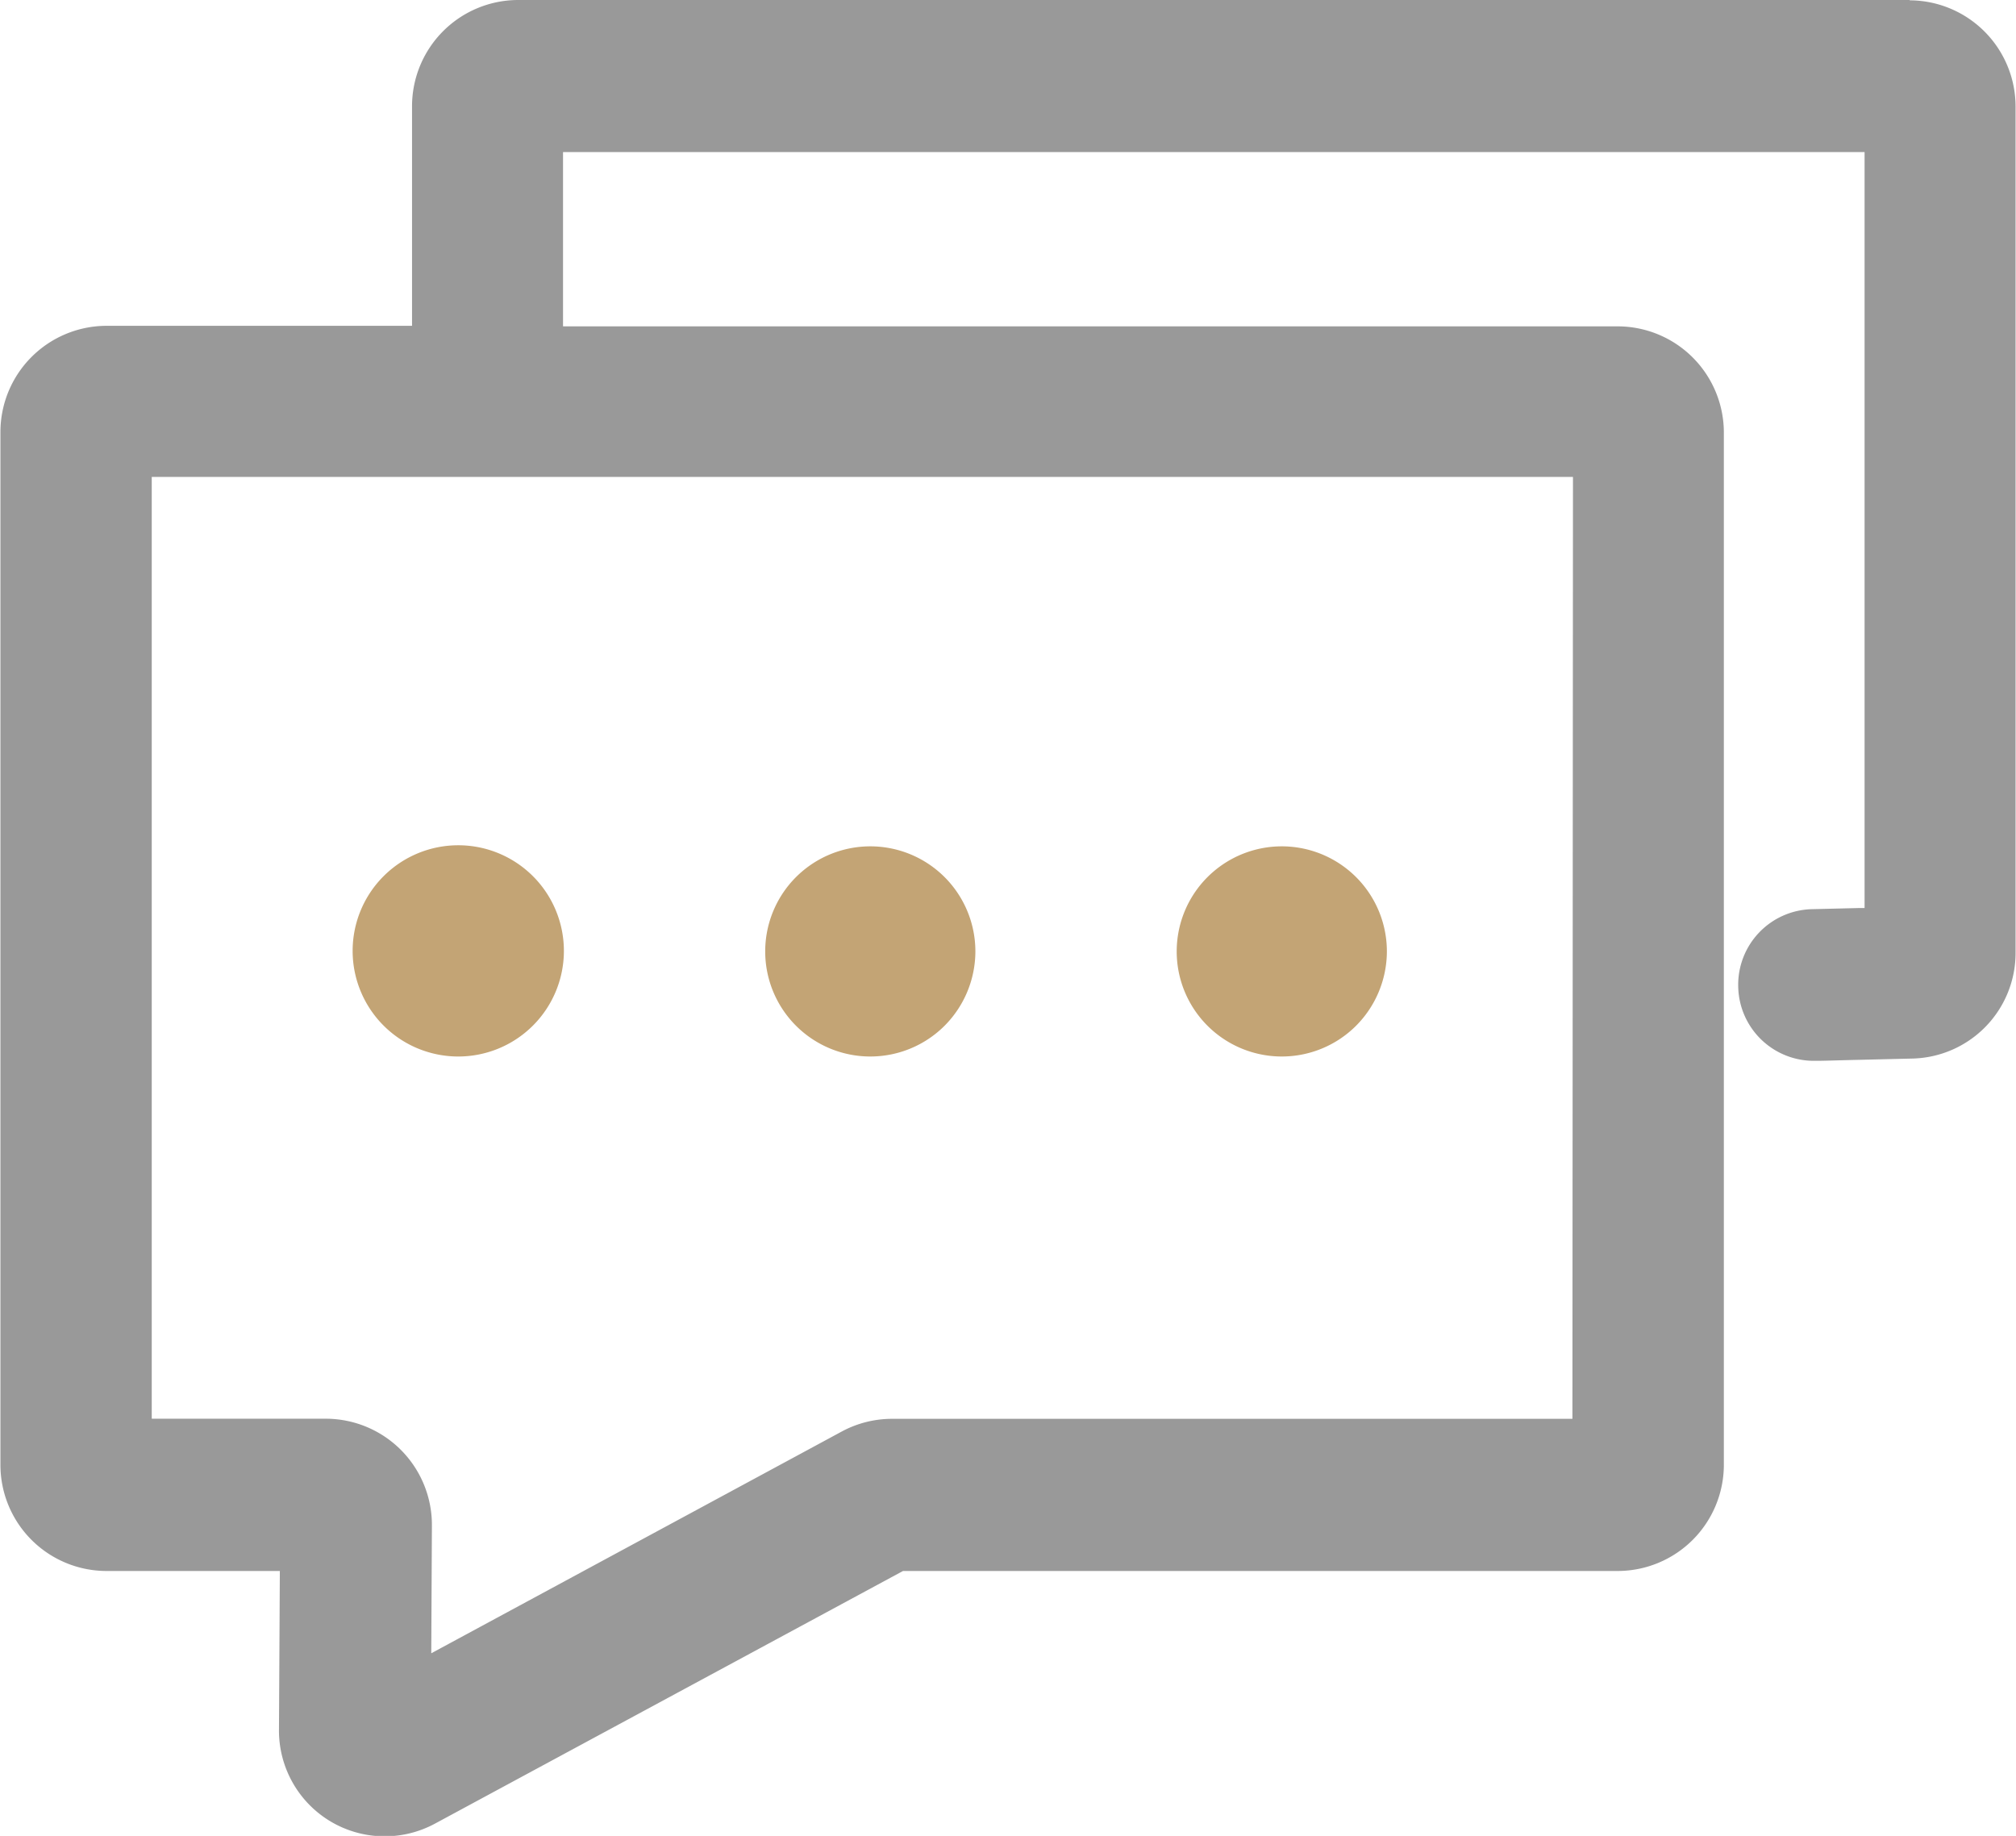 <svg xmlns="http://www.w3.org/2000/svg" width="18.666" height="17" viewBox="0 0 18.666 17">
  <g id="附言_意见" data-name="附言/意见" transform="translate(47.12 -108.074)">
    <path id="路径_867" data-name="路径 867" d="M-29.436,108.074H-42.323a.984.984,0,0,0-.982.982v.47c0,.382,0,.857,0,1.565h-2.829a.984.984,0,0,0-.982.984v9.562a.983.983,0,0,0,.981.984h.506l1.1,0-.008,1.467a.98.98,0,0,0,.474.85.98.98,0,0,0,.973.021l4.331-2.338h6.618a.984.984,0,0,0,.982-.984v-9.557a.984.984,0,0,0-.982-.984h-9.766c0-.706,0-1.18,0-1.562v-.052h12.051v7H-29.9l-.452.011a.7.7,0,0,0-.674.716.7.7,0,0,0,.7.688h.03c.066,0,.235-.006.424-.01l.459-.011a.978.978,0,0,0,.955-.984v-7.831a.984.984,0,0,0-.982-.984Zm-3.125,13.138h-6.3a.982.982,0,0,0-.466.118l-3.8,2.053.006-1.182a.984.984,0,0,0-.286-.7.984.984,0,0,0-.7-.29h0c-.688,0-1.151,0-1.527,0h-.081v-8.721h13.159Zm0,0" transform="translate(0 0)" fill="#999"/>
    <path id="路径_868" data-name="路径 868" d="M87.567,401.259a.978.978,0,1,0-.978.97.978.978,0,0,0,.978-.97Zm3.81,0a.973.973,0,1,0-.288.688.978.978,0,0,0,.288-.688Zm3.81,0a.973.973,0,1,0-.288.688.978.978,0,0,0,.288-.688Zm0,0" transform="translate(-129.466 -284.372)" fill="#c3a475"/>
  </g>
</svg>
